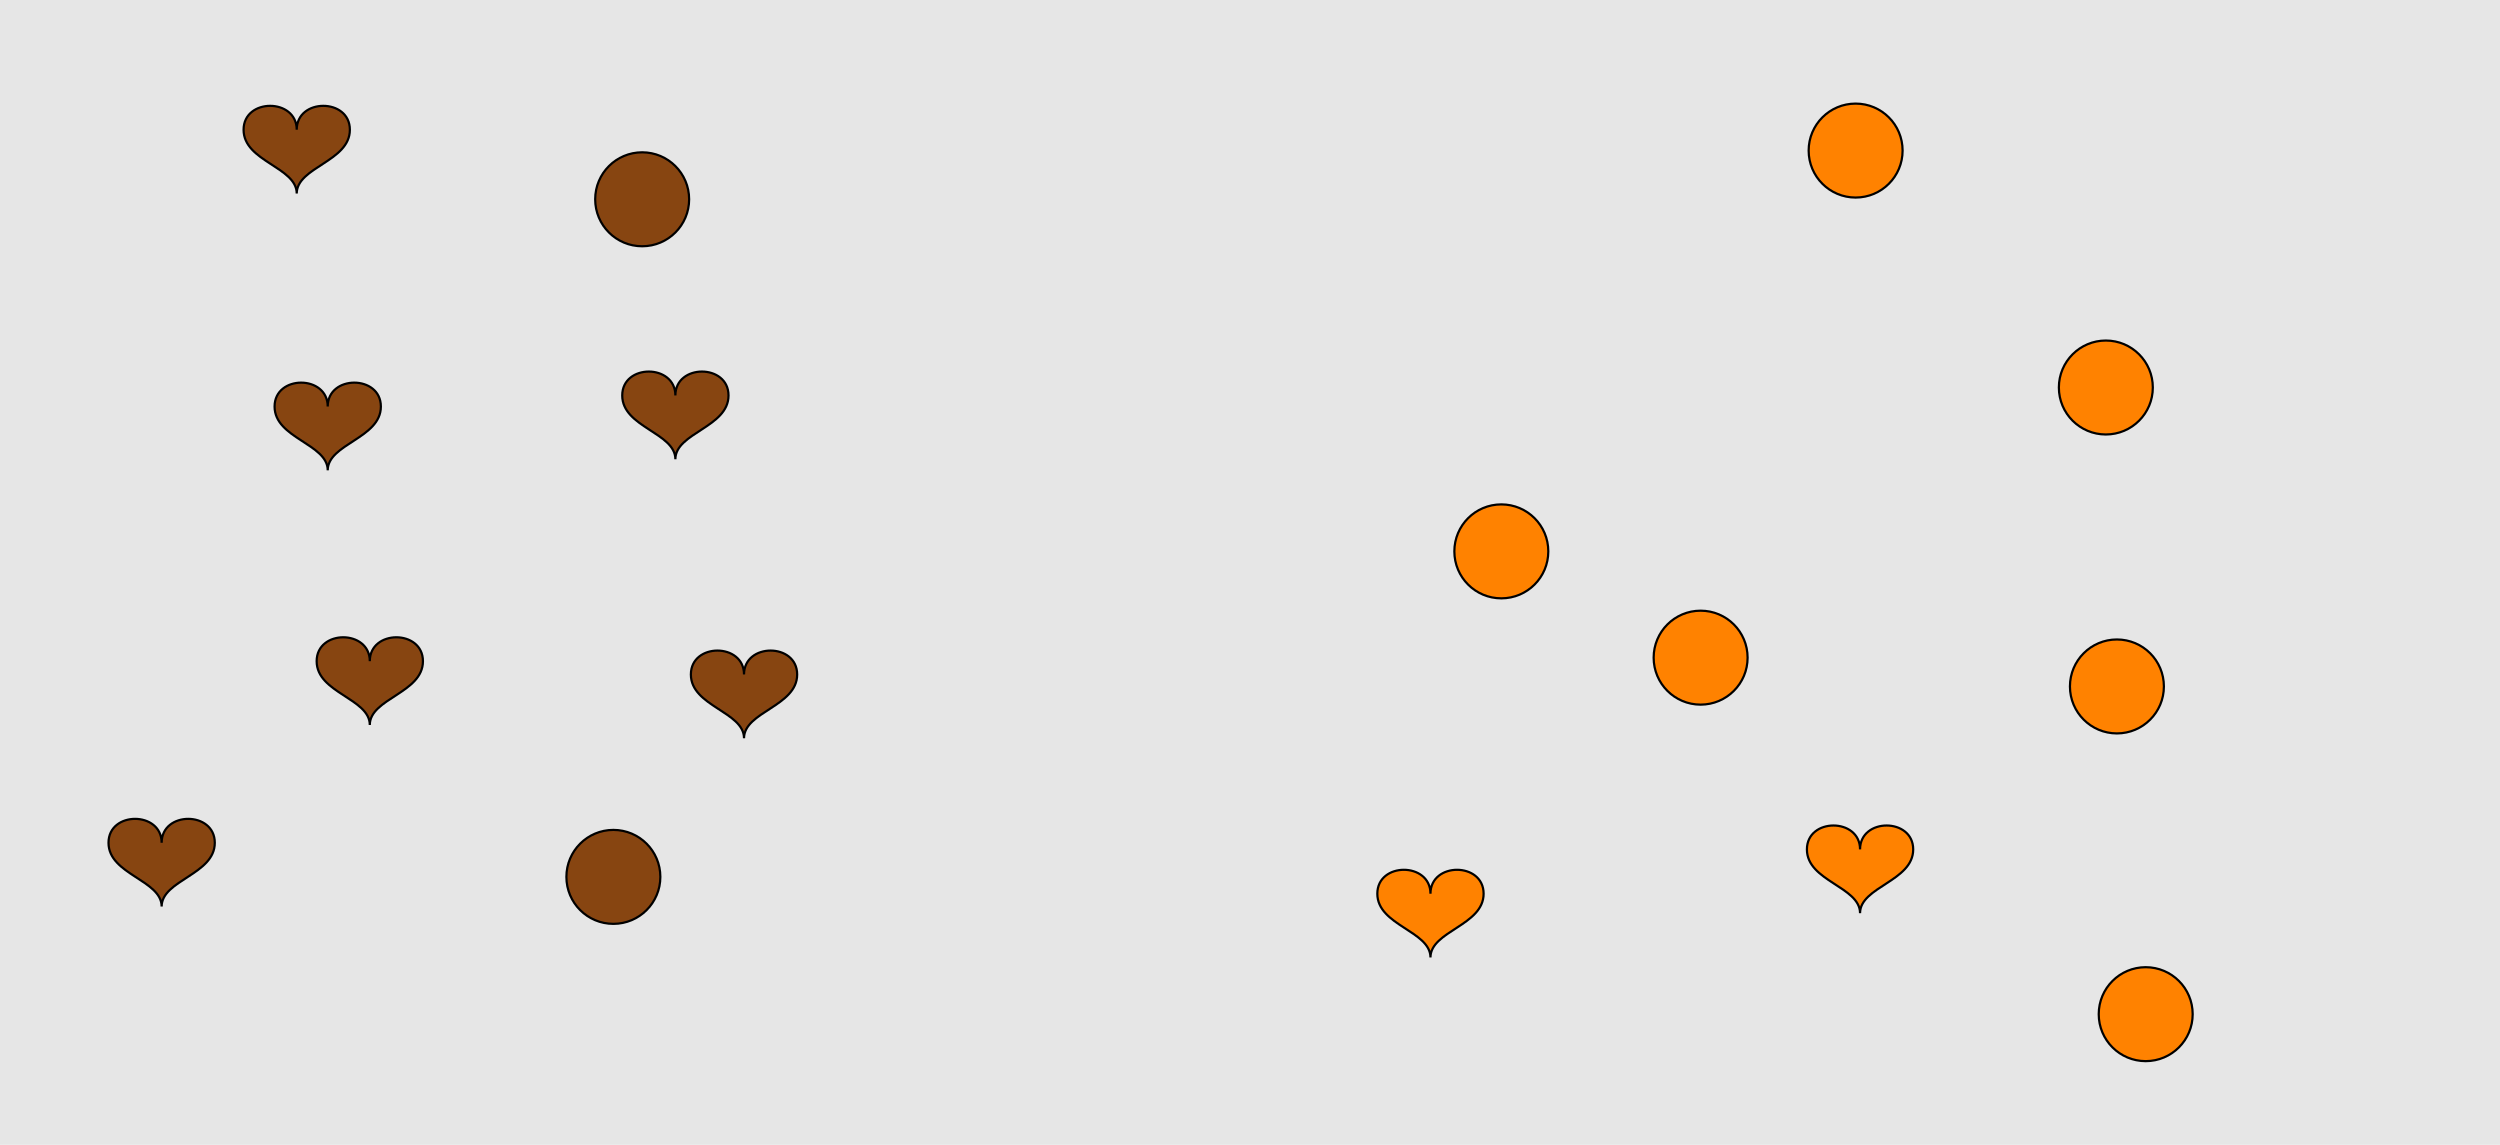 <?xml version="1.0" encoding="UTF-8"?>
<svg xmlns="http://www.w3.org/2000/svg" xmlns:xlink="http://www.w3.org/1999/xlink" width="1129pt" height="517pt" viewBox="0 0 1129 517" version="1.1">
<g id="surface761">
<rect x="0" y="0" width="1129" height="517" style="fill:rgb(90%,90%,90%);fill-opacity:1;stroke:none;"/>
<path style="fill-rule:nonzero;fill:rgb(53%,27%,7%);fill-opacity:1;stroke-width:1;stroke-linecap:butt;stroke-linejoin:miter;stroke:rgb(0%,0%,0%);stroke-opacity:1;stroke-miterlimit:10;" d="M 134 58.602 C 134 44.199 110 44.199 110 58.602 C 110 73 134 75.398 134 87.398 C 134 75.398 158 73 158 58.602 C 158 44.199 134 44.199 134 58.602 "/>
<path style="fill-rule:nonzero;fill:rgb(53%,27%,7%);fill-opacity:1;stroke-width:1;stroke-linecap:butt;stroke-linejoin:miter;stroke:rgb(0%,0%,0%);stroke-opacity:1;stroke-miterlimit:10;" d="M 167 298.602 C 167 284.199 143 284.199 143 298.602 C 143 313 167 315.398 167 327.398 C 167 315.398 191 313 191 298.602 C 191 284.199 167 284.199 167 298.602 "/>
<path style="fill-rule:nonzero;fill:rgb(53%,27%,7%);fill-opacity:1;stroke-width:1;stroke-linecap:butt;stroke-linejoin:miter;stroke:rgb(0%,0%,0%);stroke-opacity:1;stroke-miterlimit:10;" d="M 311.215 90 C 311.215 101.715 301.715 111.215 290 111.215 C 278.285 111.215 268.785 101.715 268.785 90 C 268.785 78.285 278.285 68.785 290 68.785 C 301.715 68.785 311.215 78.285 311.215 90 "/>
<path style="fill-rule:nonzero;fill:rgb(53%,27%,7%);fill-opacity:1;stroke-width:1;stroke-linecap:butt;stroke-linejoin:miter;stroke:rgb(0%,0%,0%);stroke-opacity:1;stroke-miterlimit:10;" d="M 298.215 396 C 298.215 407.715 288.715 417.215 277 417.215 C 265.285 417.215 255.785 407.715 255.785 396 C 255.785 384.285 265.285 374.785 277 374.785 C 288.715 374.785 298.215 384.285 298.215 396 "/>
<path style="fill-rule:nonzero;fill:rgb(53%,27%,7%);fill-opacity:1;stroke-width:1;stroke-linecap:butt;stroke-linejoin:miter;stroke:rgb(0%,0%,0%);stroke-opacity:1;stroke-miterlimit:10;" d="M 148 183.602 C 148 169.199 124 169.199 124 183.602 C 124 198 148 200.398 148 212.398 C 148 200.398 172 198 172 183.602 C 172 169.199 148 169.199 148 183.602 "/>
<path style="fill-rule:nonzero;fill:rgb(53%,27%,7%);fill-opacity:1;stroke-width:1;stroke-linecap:butt;stroke-linejoin:miter;stroke:rgb(0%,0%,0%);stroke-opacity:1;stroke-miterlimit:10;" d="M 336 304.602 C 336 290.199 312 290.199 312 304.602 C 312 319 336 321.398 336 333.398 C 336 321.398 360 319 360 304.602 C 360 290.199 336 290.199 336 304.602 "/>
<path style="fill-rule:nonzero;fill:rgb(53%,27%,7%);fill-opacity:1;stroke-width:1;stroke-linecap:butt;stroke-linejoin:miter;stroke:rgb(0%,0%,0%);stroke-opacity:1;stroke-miterlimit:10;" d="M 73 380.602 C 73 366.199 49 366.199 49 380.602 C 49 395 73 397.398 73 409.398 C 73 397.398 97 395 97 380.602 C 97 366.199 73 366.199 73 380.602 "/>
<path style="fill-rule:nonzero;fill:rgb(53%,27%,7%);fill-opacity:1;stroke-width:1;stroke-linecap:butt;stroke-linejoin:miter;stroke:rgb(0%,0%,0%);stroke-opacity:1;stroke-miterlimit:10;" d="M 305 178.602 C 305 164.199 281 164.199 281 178.602 C 281 193 305 195.398 305 207.398 C 305 195.398 329 193 329 178.602 C 329 164.199 305 164.199 305 178.602 "/>
<path style="fill-rule:nonzero;fill:rgb(100%,51%,0%);fill-opacity:1;stroke-width:1;stroke-linecap:butt;stroke-linejoin:miter;stroke:rgb(0%,0%,0%);stroke-opacity:1;stroke-miterlimit:10;" d="M 859.215 68 C 859.215 79.715 849.715 89.215 838 89.215 C 826.285 89.215 816.785 79.715 816.785 68 C 816.785 56.285 826.285 46.785 838 46.785 C 849.715 46.785 859.215 56.285 859.215 68 "/>
<path style="fill-rule:nonzero;fill:rgb(100%,51%,0%);fill-opacity:1;stroke-width:1;stroke-linecap:butt;stroke-linejoin:miter;stroke:rgb(0%,0%,0%);stroke-opacity:1;stroke-miterlimit:10;" d="M 699.215 249 C 699.215 260.715 689.715 270.215 678 270.215 C 666.285 270.215 656.785 260.715 656.785 249 C 656.785 237.285 666.285 227.785 678 227.785 C 689.715 227.785 699.215 237.285 699.215 249 "/>
<path style="fill-rule:nonzero;fill:rgb(100%,51%,0%);fill-opacity:1;stroke-width:1;stroke-linecap:butt;stroke-linejoin:miter;stroke:rgb(0%,0%,0%);stroke-opacity:1;stroke-miterlimit:10;" d="M 840 383.602 C 840 369.199 816 369.199 816 383.602 C 816 398 840 400.398 840 412.398 C 840 400.398 864 398 864 383.602 C 864 369.199 840 369.199 840 383.602 "/>
<path style="fill-rule:nonzero;fill:rgb(100%,51%,0%);fill-opacity:1;stroke-width:1;stroke-linecap:butt;stroke-linejoin:miter;stroke:rgb(0%,0%,0%);stroke-opacity:1;stroke-miterlimit:10;" d="M 646 403.602 C 646 389.199 622 389.199 622 403.602 C 622 418 646 420.398 646 432.398 C 646 420.398 670 418 670 403.602 C 670 389.199 646 389.199 646 403.602 "/>
<path style="fill-rule:nonzero;fill:rgb(100%,51%,0%);fill-opacity:1;stroke-width:1;stroke-linecap:butt;stroke-linejoin:miter;stroke:rgb(0%,0%,0%);stroke-opacity:1;stroke-miterlimit:10;" d="M 977.215 310 C 977.215 321.715 967.715 331.215 956 331.215 C 944.285 331.215 934.785 321.715 934.785 310 C 934.785 298.285 944.285 288.785 956 288.785 C 967.715 288.785 977.215 298.285 977.215 310 "/>
<path style="fill-rule:nonzero;fill:rgb(100%,51%,0%);fill-opacity:1;stroke-width:1;stroke-linecap:butt;stroke-linejoin:miter;stroke:rgb(0%,0%,0%);stroke-opacity:1;stroke-miterlimit:10;" d="M 972.215 175 C 972.215 186.715 962.715 196.215 951 196.215 C 939.285 196.215 929.785 186.715 929.785 175 C 929.785 163.285 939.285 153.785 951 153.785 C 962.715 153.785 972.215 163.285 972.215 175 "/>
<path style="fill-rule:nonzero;fill:rgb(100%,51%,0%);fill-opacity:1;stroke-width:1;stroke-linecap:butt;stroke-linejoin:miter;stroke:rgb(0%,0%,0%);stroke-opacity:1;stroke-miterlimit:10;" d="M 990.215 458 C 990.215 469.715 980.715 479.215 969 479.215 C 957.285 479.215 947.785 469.715 947.785 458 C 947.785 446.285 957.285 436.785 969 436.785 C 980.715 436.785 990.215 446.285 990.215 458 "/>
<path style="fill-rule:nonzero;fill:rgb(100%,51%,0%);fill-opacity:1;stroke-width:1;stroke-linecap:butt;stroke-linejoin:miter;stroke:rgb(0%,0%,0%);stroke-opacity:1;stroke-miterlimit:10;" d="M 789.215 297 C 789.215 308.715 779.715 318.215 768 318.215 C 756.285 318.215 746.785 308.715 746.785 297 C 746.785 285.285 756.285 275.785 768 275.785 C 779.715 275.785 789.215 285.285 789.215 297 "/>
</g>
</svg>
